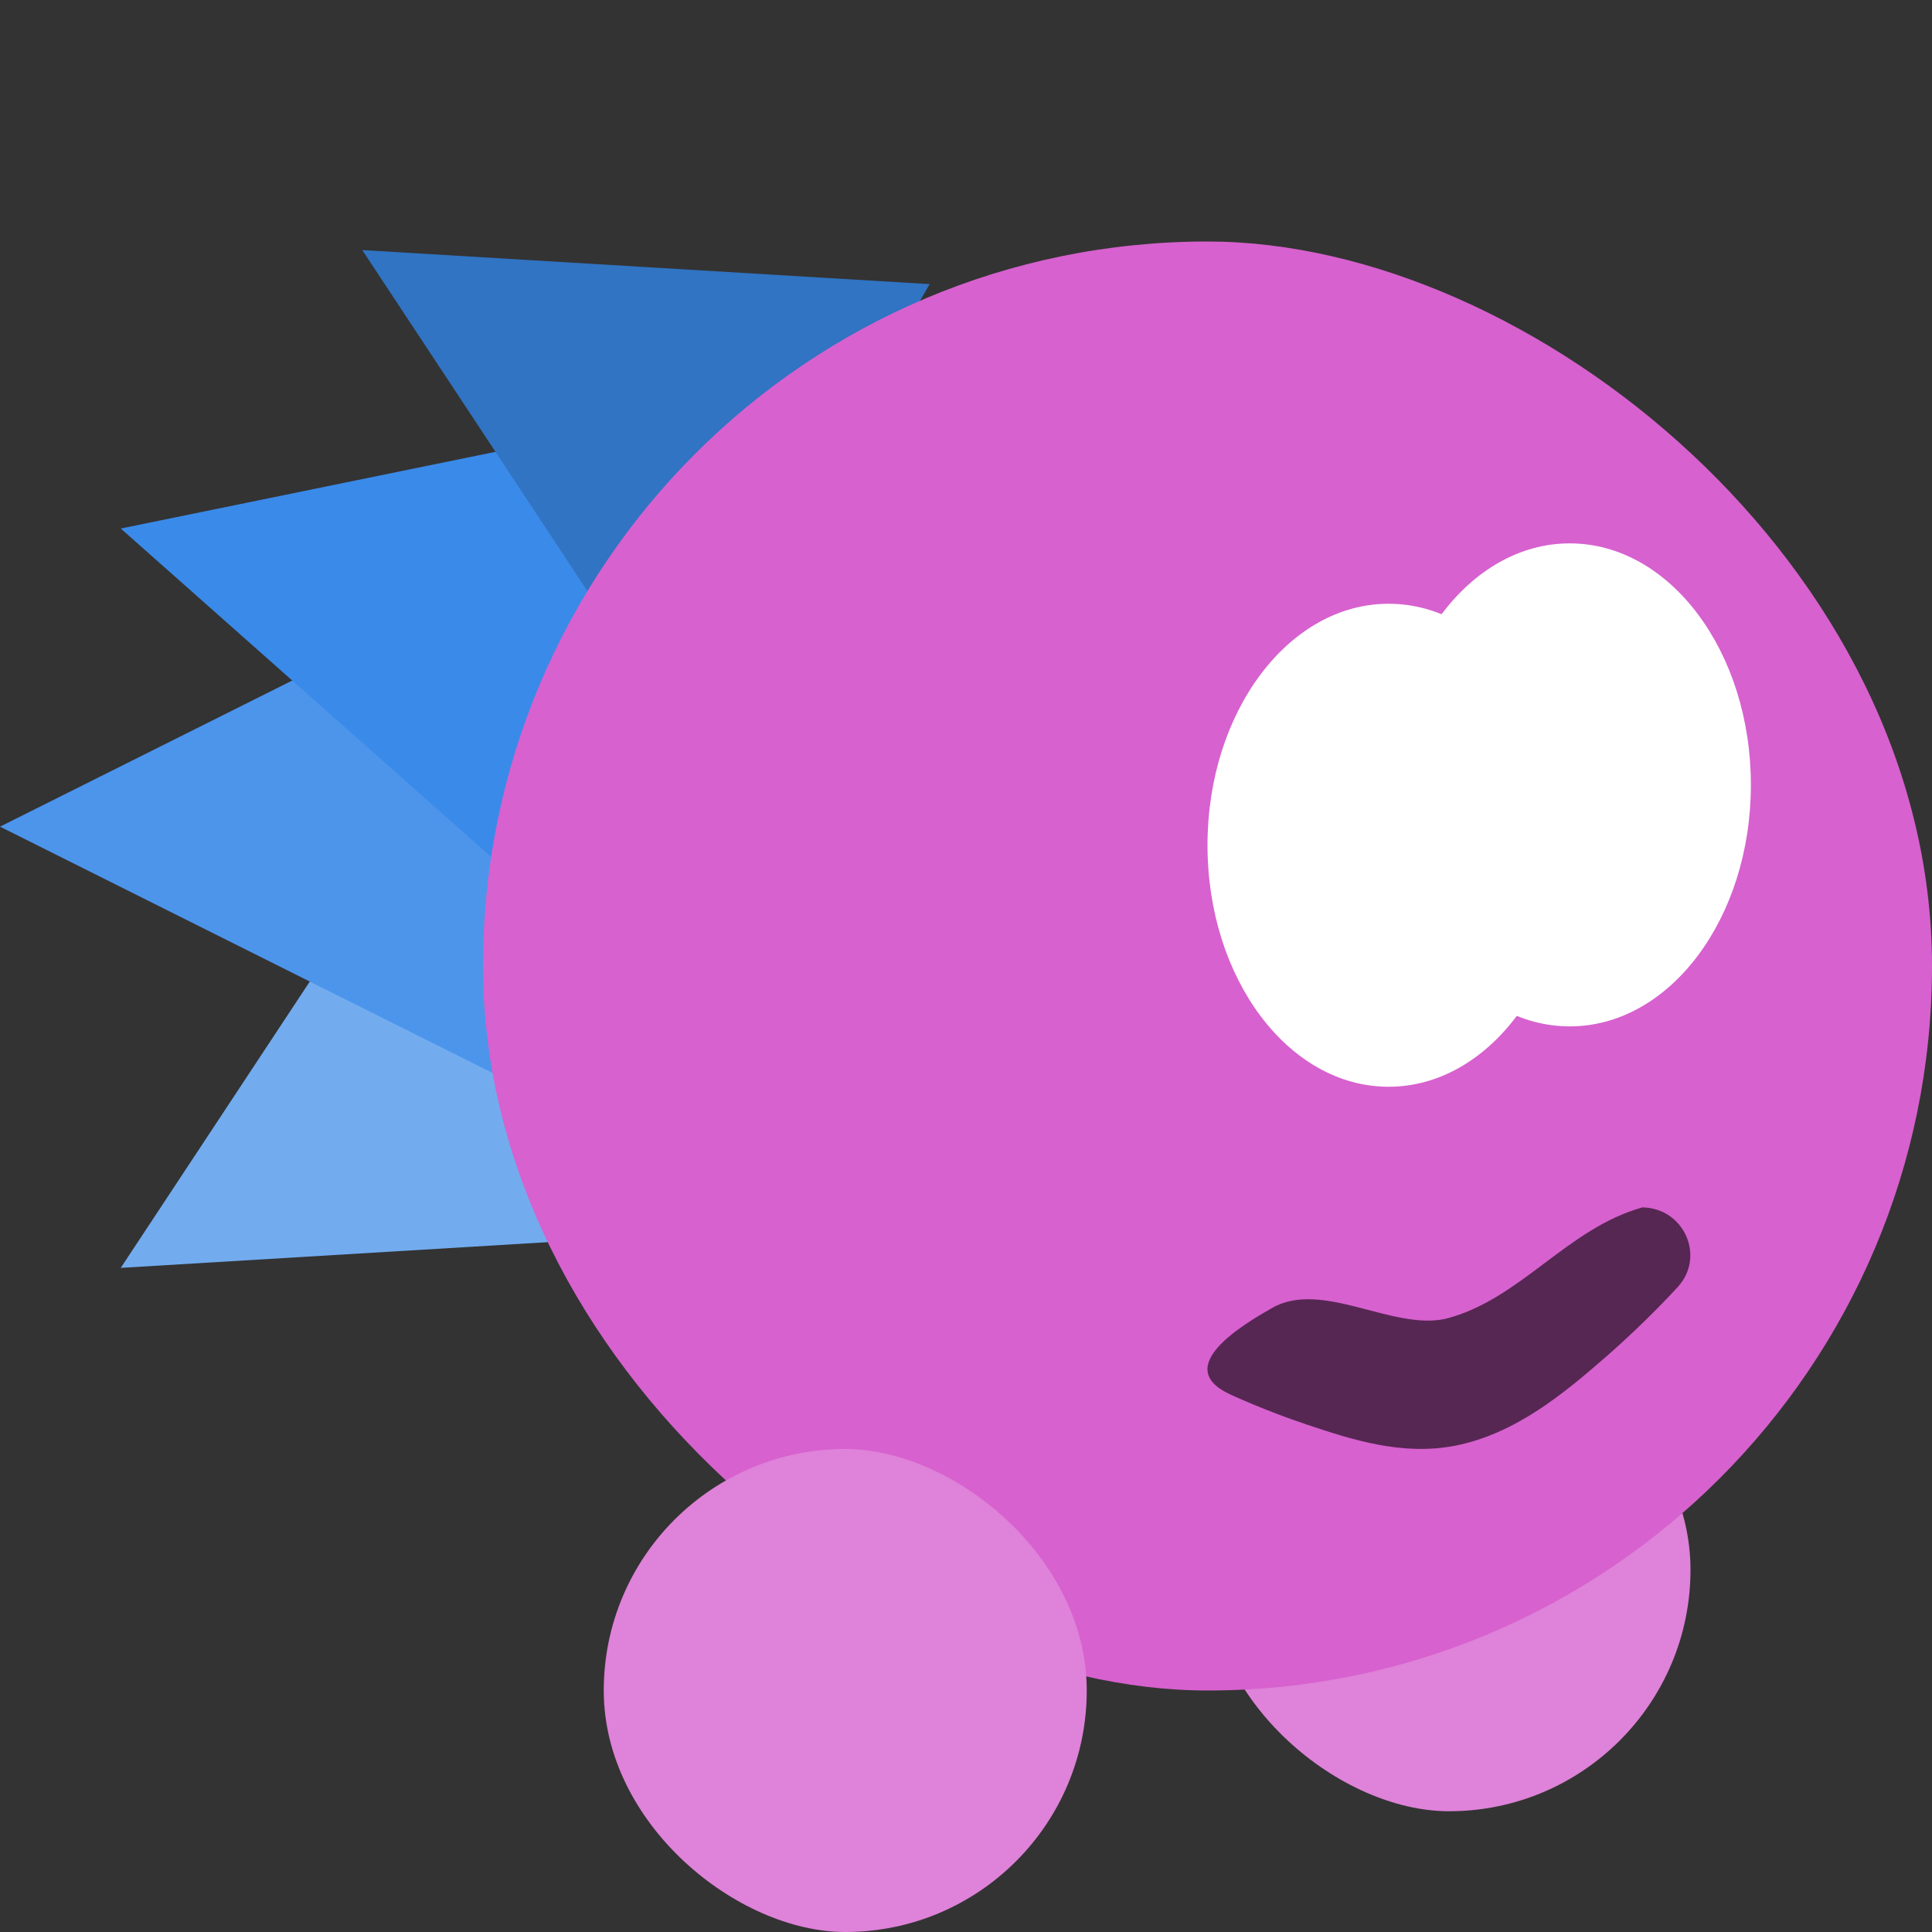 <?xml version="1.0" encoding="UTF-8" standalone="no"?>
<svg xmlns="http://www.w3.org/2000/svg" height="16" width="16" version="1">
 <rect width="100%" height="100%" fill="#333333" stroke="none"/>
 <rect transform="matrix(0,-1,-1,0,0,0)" rx="2" ry="2" height="4" width="4" y="-14" x="-15" fill="#df82d9"/>
 <path fill="#72acef" d="m1 10.5 2.594-3.929 2.105 3.646z"/>
 <path fill="#4c95eb" d="m-4e-8 6.846 4.308-2.154v4.308z"/>
 <path fill="#3a8ae9" d="m1 4.377 4.612-0.944-1.089 4.067z"/>
 <path fill="#3074c3" d="m3 2.071 4.699 0.282-2.105 3.646z"/>
 <rect transform="matrix(0,-1,-1,0,0,0)" rx="6" ry="6" height="12" width="12" y="-16" x="-14" fill="#d761cf"/>
 <rect transform="matrix(0,-1,-1,0,0,0)" rx="2" ry="2" height="4" width="4" y="-9" x="-16" fill="#df82d9"/>
 <path opacity=".6" style="color-rendering:auto;text-decoration-color:#000000;color:#000000;isolation:auto;mix-blend-mode:normal;shape-rendering:auto;solid-color:#000000;block-progression:tb;text-decoration-line:none;image-rendering:auto;white-space:normal;text-indent:0;text-transform:none;text-decoration-style:solid" fill-rule="evenodd" d="m13.599 10c-0.624 0.175-1.008 0.762-1.624 0.921-0.443 0.101-1.027-0.326-1.442-0.088-0.232 0.133-0.835 0.486-0.349 0.713 0 0 0.287 0.135 0.648 0.255s0.78 0.258 1.222 0.171c0.5-0.099 0.903-0.437 1.244-0.734 0.341-0.297 0.594-0.577 0.594-0.577 0.236-0.253 0.055-0.659-0.294-0.662z"/>
 <ellipse rx="1.5" ry="2" cy="6.5" cx="13" fill="#fff"/>
 <ellipse rx="1.5" ry="2" cy="7" cx="11.5" fill="#fff"/>
 <circle cy="7" cx="12.5" fill="#1b1b1b"/>
 <circle cy="6.5" cx="13.8" fill="#1b1b1b"/>
</svg>
